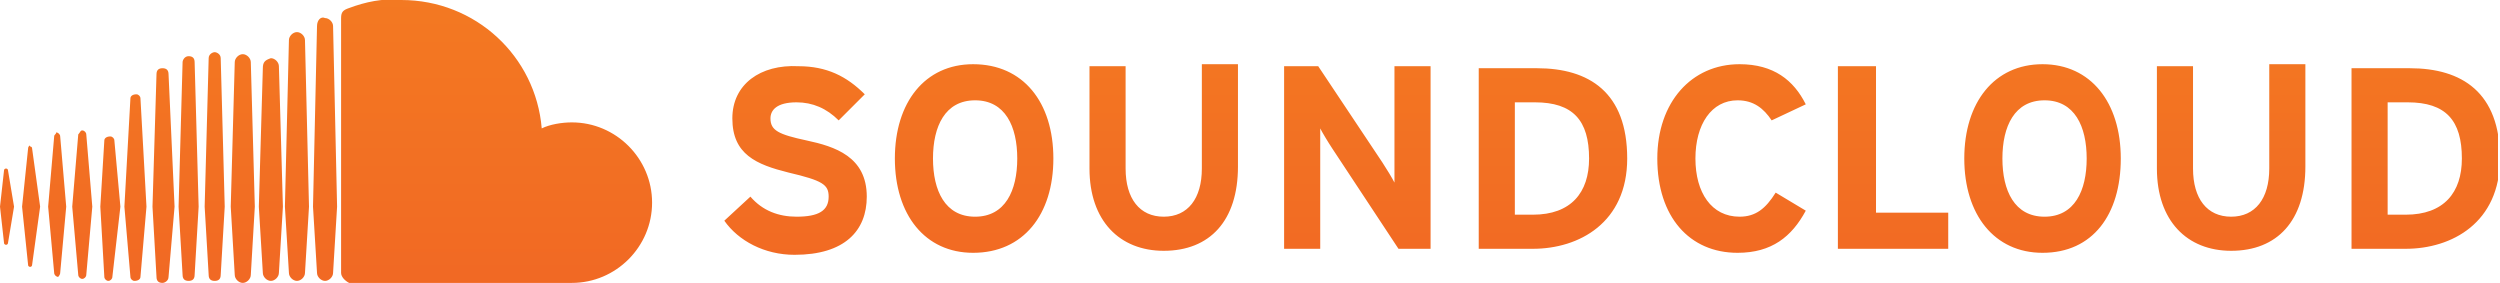 <?xml version="1.0" encoding="utf-8"?>
<!-- Generator: Adobe Illustrator 23.0.1, SVG Export Plug-In . SVG Version: 6.00 Build 0)  -->
<svg version="1.1" id="Layer_1" xmlns="http://www.w3.org/2000/svg" xmlns:xlink="http://www.w3.org/1999/xlink" x="0px" y="0px"
	 viewBox="0 0 124.6 14.1" style="enable-background:new 0 0 124.6 14.1;" xml:space="preserve">
<style type="text/css">
	.st0{clip-path:url(#SVGID_2_);fill:url(#SVGID_3_);}
</style>
<g>
	<g>
		<g>
			<defs>
				<path id="SVGID_1_" d="M59.9,3.3v5.1c0,1.5-0.7,2.4-1.9,2.4s-1.9-0.9-1.9-2.4V3.3h-1.8v5.1c0,2.6,1.5,4.1,3.7,4.1
					c2.3,0,3.7-1.5,3.7-4.2V3.2h-1.8V3.3z M69.5,3.3v3.8c0,0.5,0,1.6,0,2c-0.1-0.2-0.4-0.7-0.6-1l-3.2-4.8H64v9.1h1.8v-4
					c0-0.5,0-1.7,0-2c0.1,0.2,0.4,0.7,0.6,1l3.3,5h1.6V3.3H69.5z M75.5,5.1h1c1.9,0,2.7,0.9,2.7,2.8c0,1.7-0.9,2.8-2.8,2.8h-0.9
					C75.5,10.7,75.5,5.1,75.5,5.1z M73.7,3.3v9.1h2.7c2.3,0,4.7-1.3,4.7-4.5c0-3.3-1.9-4.5-4.5-4.5h-2.9V3.3z M91.6,3.3v9.1h5.5
					v-1.8h-3.6V3.3H91.6z M113.1,3.3v5.1c0,1.5-0.7,2.4-1.9,2.4c-1.2,0-1.9-0.9-1.9-2.4V3.3h-1.8v5.1c0,2.6,1.5,4.1,3.7,4.1
					c2.3,0,3.7-1.5,3.7-4.2V3.2h-1.8V3.3z M119,5.1h1c1.9,0,2.7,0.9,2.7,2.8c0,1.7-0.9,2.8-2.8,2.8H119V5.1z M117.2,3.3v9.1h2.7
					c2.3,0,4.7-1.3,4.7-4.5c0-3.3-1.9-4.5-4.5-4.5h-2.9V3.3z M36.5,5.9c0,1.8,1.2,2.3,2.8,2.7c1.7,0.4,2,0.6,2,1.2
					c0,0.7-0.5,1-1.6,1c-0.9,0-1.7-0.3-2.3-1L36.1,11c0.7,1,2,1.7,3.5,1.7c2.5,0,3.6-1.2,3.6-2.9c0-2-1.6-2.5-3-2.8
					s-1.8-0.5-1.8-1.1c0-0.4,0.3-0.8,1.3-0.8c0.8,0,1.5,0.3,2.1,0.9l1.3-1.3c-0.9-0.9-1.9-1.4-3.3-1.4C37.9,3.2,36.5,4.2,36.5,5.9
					 M46.5,7.9c0-1.6,0.6-2.9,2.1-2.9s2.1,1.3,2.1,2.9s-0.6,2.9-2.1,2.9S46.5,9.5,46.5,7.9 M44.6,7.9c0,2.8,1.5,4.7,3.9,4.7
					c2.5,0,4-1.9,4-4.7s-1.5-4.7-4-4.7C46.1,3.2,44.6,5.1,44.6,7.9 M82.6,7.9c0,2.9,1.6,4.7,4,4.7c1.7,0,2.7-0.8,3.4-2.1l-1.5-0.9
					c-0.5,0.8-1,1.2-1.8,1.2c-1.4,0-2.2-1.2-2.2-2.9c0-1.7,0.8-2.9,2.1-2.9c0.8,0,1.3,0.4,1.7,1L90,5.2c-0.6-1.2-1.6-2-3.3-2
					C84.3,3.2,82.6,5.1,82.6,7.9 M99.8,7.9c0-1.6,0.6-2.9,2.1-2.9s2.1,1.3,2.1,2.9s-0.6,2.9-2.1,2.9S99.8,9.5,99.8,7.9 M97.9,7.9
					c0,2.8,1.5,4.7,3.9,4.7c2.5,0,3.9-1.9,3.9-4.7s-1.5-4.7-3.9-4.7C99.4,3.2,97.9,5.1,97.9,7.9 M0.2,8.5L0,10.3l0.2,1.8
					c0,0.1,0.1,0.1,0.1,0.1c0.1,0,0.1-0.1,0.1-0.1l0.3-1.8L0.4,8.5c0-0.1-0.1-0.1-0.1-0.1C0.3,8.4,0.2,8.4,0.2,8.5 M1.4,7.4
					l-0.3,2.9l0.3,2.9c0,0.1,0.1,0.1,0.1,0.1c0.1,0,0.1-0.1,0.1-0.1L2,10.3L1.6,7.4c0-0.1-0.1-0.1-0.1-0.1C1.5,7.2,1.4,7.3,1.4,7.4
					 M5.2,7L5,10.3l0.2,3.5c0,0.1,0.1,0.2,0.2,0.2s0.2-0.1,0.2-0.2L6,10.3L5.7,7c0-0.1-0.1-0.2-0.2-0.2C5.3,6.8,5.2,6.9,5.2,7
					 M2.7,6.8l-0.3,3.5l0.3,3.3c0,0.1,0.1,0.2,0.2,0.2c0,0,0.1-0.1,0.1-0.2l0.3-3.3L3,6.8c0-0.1-0.1-0.2-0.2-0.2
					C2.8,6.7,2.7,6.7,2.7,6.8 M3.9,6.7l-0.3,3.6l0.3,3.4c0,0.1,0.1,0.2,0.2,0.2s0.2-0.1,0.2-0.2l0.3-3.4L4.3,6.7
					c0-0.1-0.1-0.2-0.2-0.2C4,6.5,4,6.6,3.9,6.7 M6.5,4.9l-0.3,5.4l0.3,3.5c0,0.1,0.1,0.2,0.2,0.2C6.9,14,7,13.9,7,13.8l0,0l0.3-3.5
					L7,4.9c0-0.1-0.1-0.2-0.2-0.2C6.6,4.7,6.5,4.8,6.5,4.9 M7.8,3.7l-0.2,6.6l0.2,3.5c0,0.2,0.1,0.3,0.3,0.3c0.1,0,0.3-0.1,0.3-0.3
					l0.3-3.5L8.4,3.7c0-0.2-0.1-0.3-0.3-0.3C7.9,3.4,7.8,3.5,7.8,3.7 M13.1,3.4l-0.2,6.9l0.2,3.3c0,0.2,0.2,0.4,0.4,0.4
					s0.4-0.2,0.4-0.4l0,0l0.2-3.3l-0.2-7c0-0.2-0.2-0.4-0.4-0.4C13.2,3,13.1,3.1,13.1,3.4 M9.1,3.1l-0.2,7.2l0.2,3.4
					c0,0.2,0.1,0.3,0.3,0.3s0.3-0.1,0.3-0.3l0.2-3.4L9.7,3.1c0-0.2-0.1-0.3-0.3-0.3C9.2,2.8,9.1,3,9.1,3.1 M11.7,3.1l-0.2,7.2
					l0.2,3.4c0,0.2,0.2,0.4,0.4,0.4s0.4-0.2,0.4-0.4l0,0l0.2-3.4l-0.2-7.2c0-0.2-0.2-0.4-0.4-0.4S11.7,2.9,11.7,3.1 M10.4,2.9
					l-0.2,7.4l0.2,3.4c0,0.2,0.1,0.3,0.3,0.3s0.3-0.1,0.3-0.3l0,0l0,0l0,0l0.2-3.4L11,2.9c0-0.2-0.2-0.3-0.3-0.3
					C10.6,2.6,10.4,2.7,10.4,2.9 M14.4,2l-0.2,8.3l0.2,3.3c0,0.2,0.2,0.4,0.4,0.4s0.4-0.2,0.4-0.4l0,0l0,0l0.2-3.3L15.2,2
					c0-0.2-0.2-0.4-0.4-0.4S14.4,1.8,14.4,2 M15.8,1.3l-0.2,9l0.2,3.3c0,0.2,0.2,0.4,0.4,0.4s0.4-0.2,0.4-0.4l0,0l0.2-3.3l-0.2-9
					c0-0.2-0.2-0.4-0.4-0.4C16,0.8,15.8,1,15.8,1.3 M17.4,0.4C17.1,0.5,17,0.6,17,0.9v12.7c0,0.2,0.2,0.4,0.4,0.5c0,0,11,0,11.1,0
					c2.2,0,4-1.8,4-4s-1.8-4-4-4c-0.5,0-1.1,0.1-1.5,0.3C26.7,2.8,23.7,0,20,0C19.1-0.1,18.2,0.1,17.4,0.4"/>
			</defs>
			<clipPath id="SVGID_2_">
				<use xlink:href="#SVGID_1_"  style="overflow:visible;"/>
			</clipPath>
			
				<linearGradient id="SVGID_3_" gradientUnits="userSpaceOnUse" x1="-4070.577" y1="142.833" x2="-4069.404" y2="142.833" gradientTransform="matrix(0 53.006 -53.006 0 7633.292 215730.234)">
				<stop  offset="0" style="stop-color:#F8A01D"/>
				<stop  offset="0.713" style="stop-color:#F26E23"/>
				<stop  offset="1" style="stop-color:#EF5826"/>
			</linearGradient>
			<rect y="-13.2" class="st0" width="124.5" height="39.4"/>
		</g>
	</g>
</g>
<g id="Layer_3">
</g>
<g id="Layer_4">
</g>
</svg>
